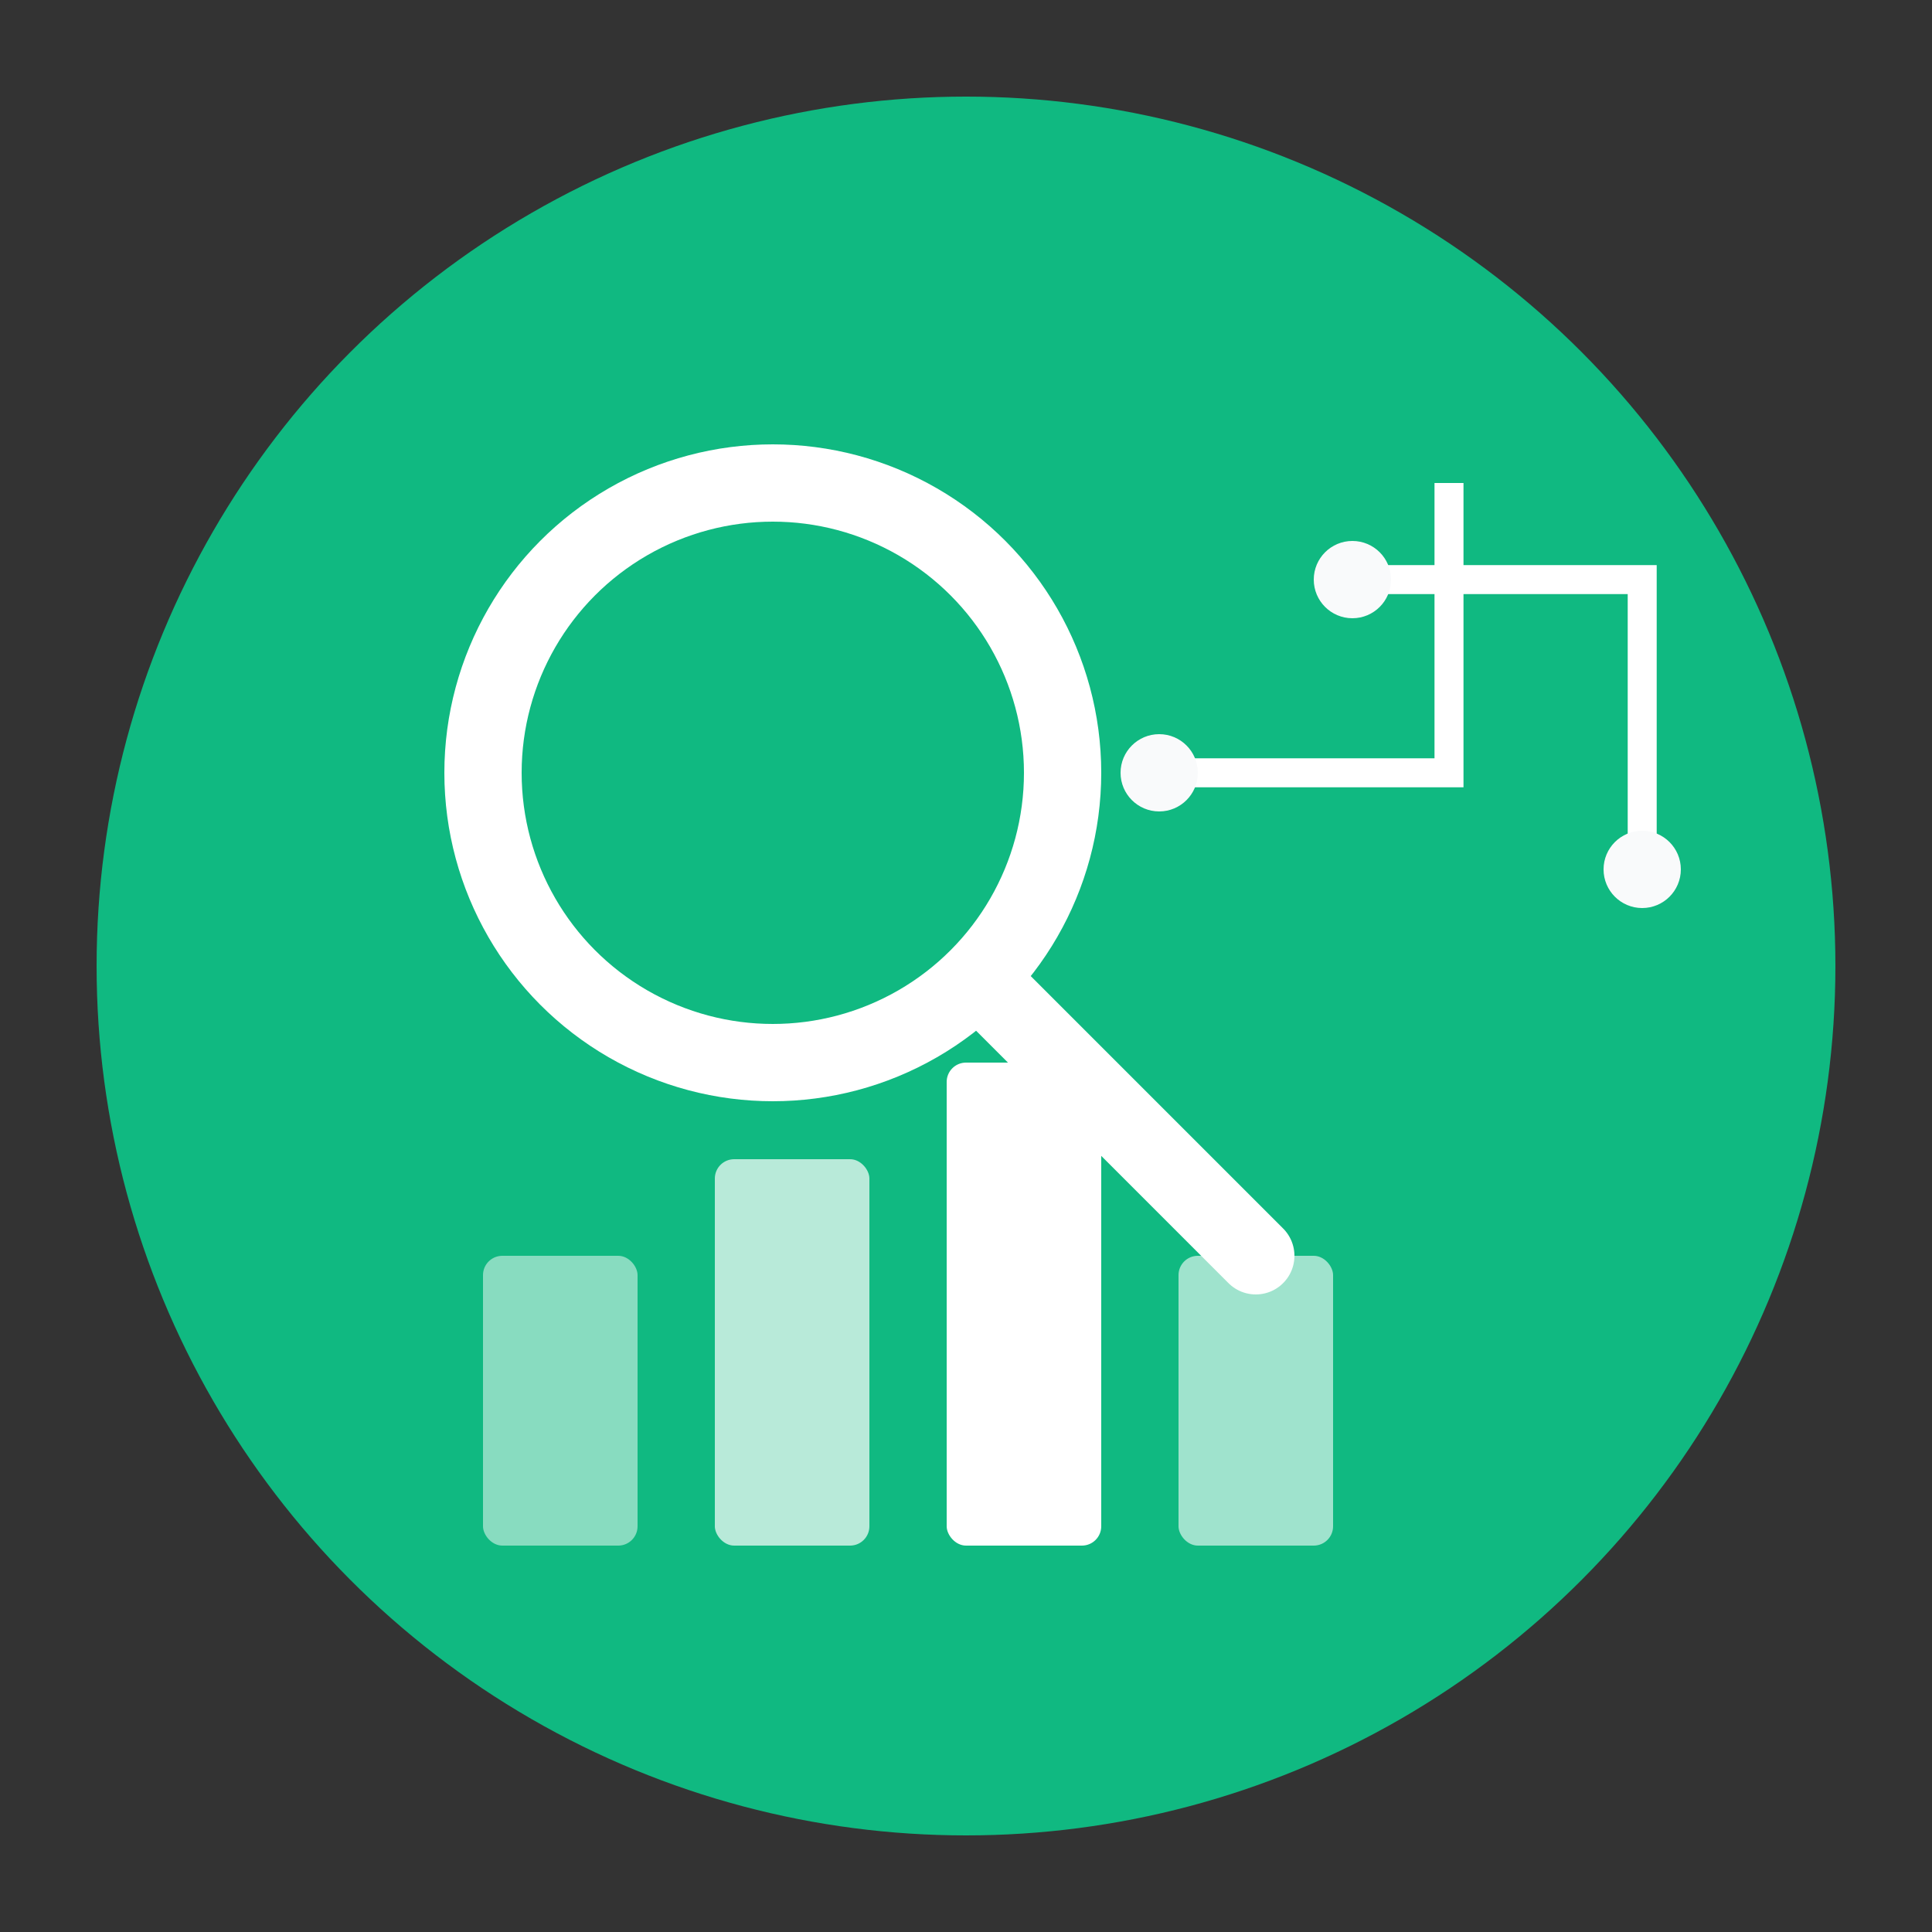 <svg xmlns="http://www.w3.org/2000/svg" viewBox="0 0 100 100">
  <rect x="0" y="0" width="100" height="100" fill="#333333" stroke="none"/>
  <!-- Background circle -->
  <circle cx="50" cy="50" r="45" fill="#10B981" />
  
  <!-- Search icon -->
  <circle cx="40" cy="40" r="15" fill="none" stroke="white" stroke-width="4" />
  <line x1="51" y1="51" x2="65" y2="65" stroke="white" stroke-width="4" stroke-linecap="round" />
  
  <!-- Rankings bars -->
  <rect x="25" y="65" width="8" height="15" rx="1" fill="white" opacity="0.5" />
  <rect x="37" y="60" width="8" height="20" rx="1" fill="white" opacity="0.7" />
  <rect x="49" y="55" width="8" height="25" rx="1" fill="white" />
  <rect x="61" y="65" width="8" height="15" rx="1" fill="white" opacity="0.6" />
  
  <!-- Circuit lines for AI -->
  <path d="M70,30 L85,30 L85,45" fill="none" stroke="white" stroke-width="1.5" />
  <path d="M75,25 L75,40 L60,40" fill="none" stroke="white" stroke-width="1.5" />
  <circle cx="70" cy="30" r="2" fill="#F9FAFB" />
  <circle cx="85" cy="45" r="2" fill="#F9FAFB" />
  <circle cx="60" cy="40" r="2" fill="#F9FAFB" />
</svg>
